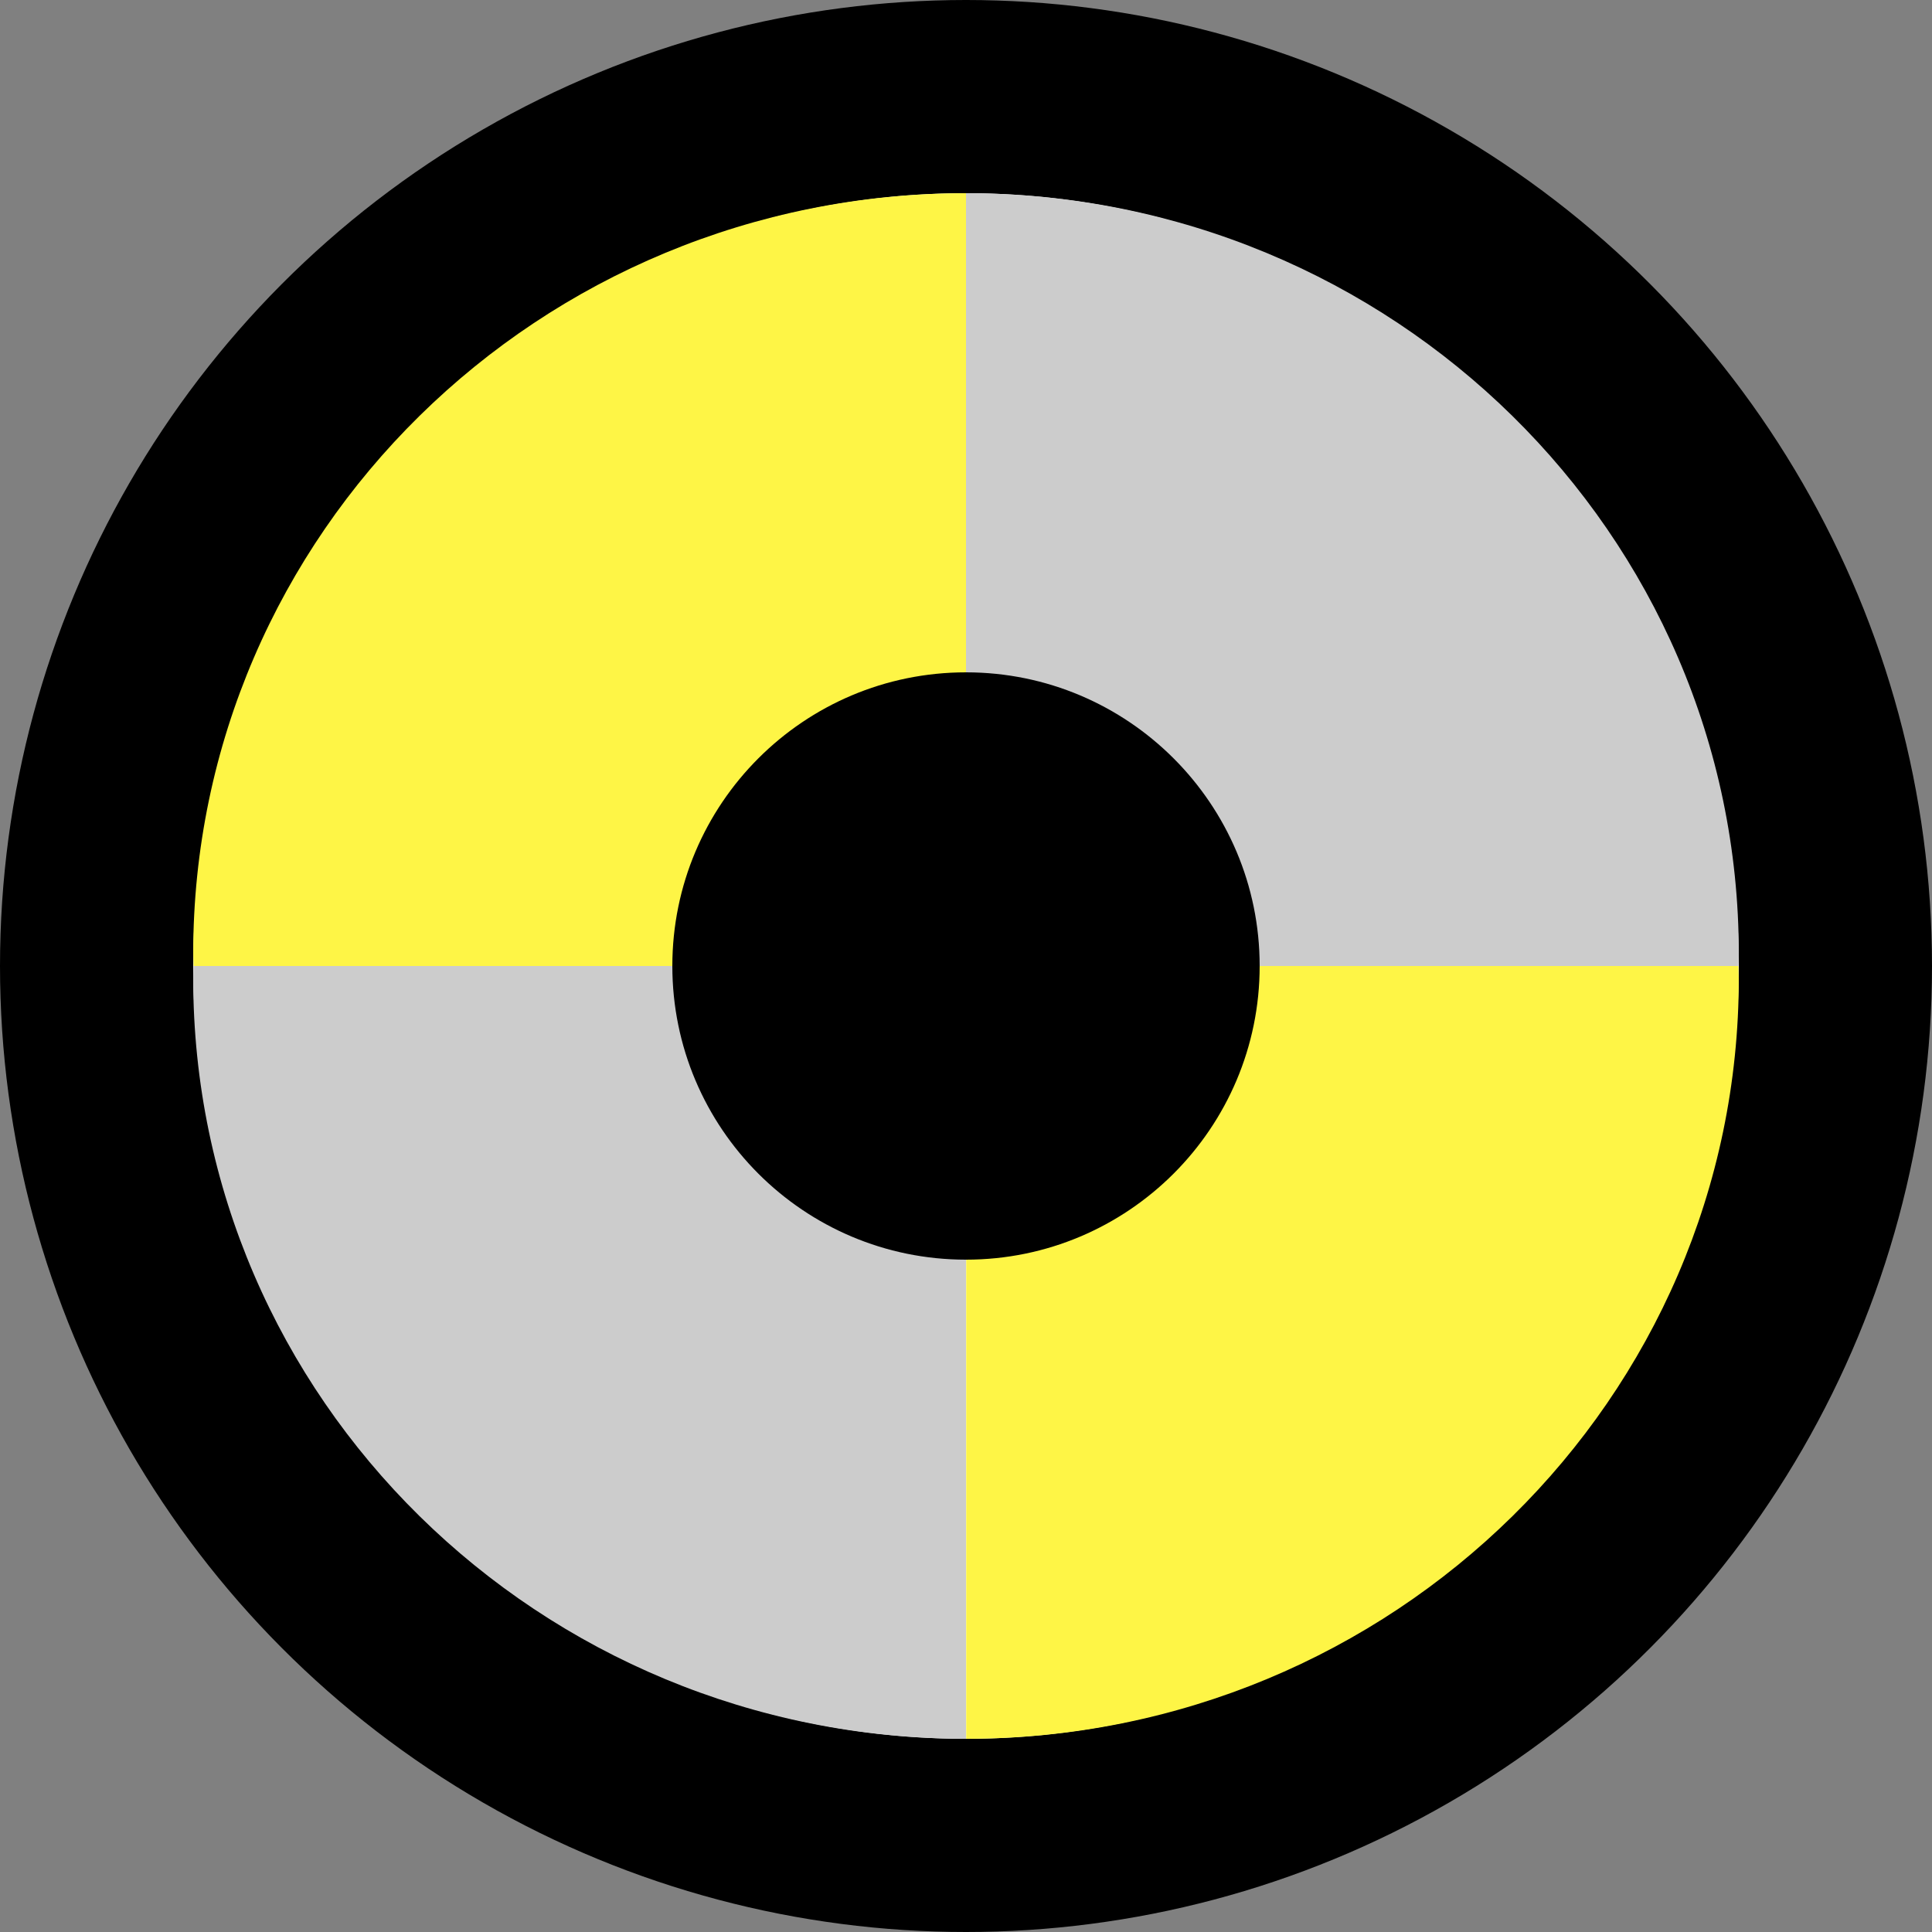 <svg width="10" height="10" viewBox="0 0 10 10" fill="none" xmlns="http://www.w3.org/2000/svg">
<rect x="0" y="0" width="10" height="10" fill="#808080" stroke="none"/>
<circle cx="5" cy="5" r="4.5" fill="white" stroke="black"/>
<path d="M8.998 5C8.998 4.978 9 4.957 9 4.936C9 2.762 7.208 1 4.999 1V5H8.998Z" fill="#CCCCCC"/>
<path d="M8.998 5C8.998 5.022 9 5.043 9 5.064C9 7.238 7.21 9 5.001 9V5H8.999H8.998Z" fill="#FEF546"/>
<path d="M1.002 5C1.002 4.978 1 4.957 1 4.936C1 2.762 2.79 1 5 1V5H1.002Z" fill="#FEF546"/>
<path d="M1.002 5C1.002 5.022 1 5.043 1 5.064C1 7.238 2.79 9 5 9V5H1.001H1.002Z" fill="#CCCCCC"/>
<path d="M5 6.52C5.839 6.52 6.52 5.839 6.52 5C6.52 4.161 5.839 3.48 5 3.48C4.16 3.48 3.48 4.161 3.48 5C3.48 5.839 4.16 6.52 5 6.52Z" fill="black"/>
</svg>
